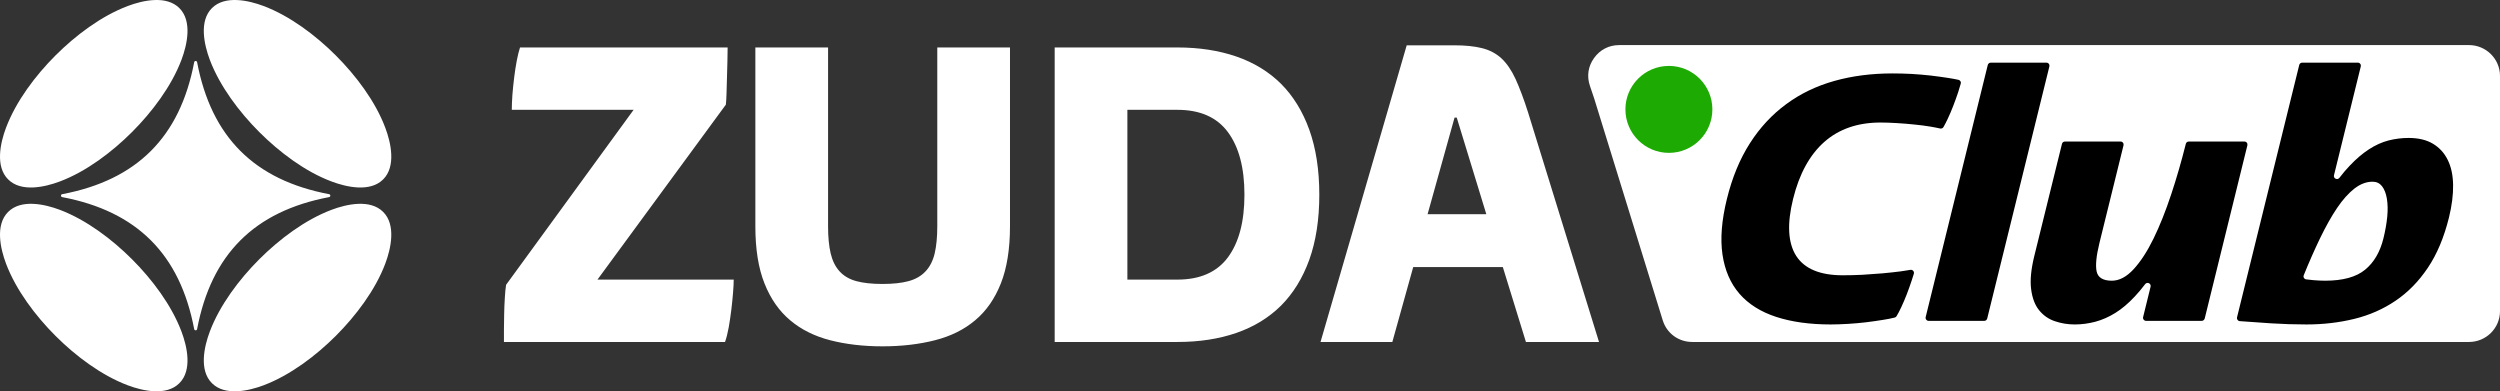 <svg width="230" height="36" viewBox="0 0 230 36" fill="none" xmlns="http://www.w3.org/2000/svg">
<rect x="0" y="0" width="230" height="36" fill="#333333" stroke="none"/>
<path fill-rule="evenodd" clip-rule="evenodd" d="M148.974 4.148H227.149C228.719 4.148 230 5.423 230 6.984V28.625C230 30.191 228.719 31.461 227.149 31.461H155.693C154.423 31.461 153.34 30.668 152.969 29.459L146.667 9.067C146.545 8.686 146.418 8.3 146.28 7.919C145.97 7.024 146.097 6.114 146.651 5.342C147.205 4.569 148.024 4.148 148.974 4.148Z" fill="white"/>
<path d="M153.538 14.064C155.747 14.064 157.538 12.273 157.538 10.064C157.538 7.855 155.747 6.064 153.538 6.064C151.329 6.064 149.538 7.855 149.538 10.064C149.538 12.273 151.329 14.064 153.538 14.064Z" fill="#1DAB03"/>
<path fill-rule="evenodd" clip-rule="evenodd" d="M212.176 25.703C212.384 25.728 212.602 25.753 212.826 25.774C213.187 25.804 213.548 25.825 213.904 25.825C215.54 25.825 216.765 25.489 217.583 24.818C218.407 24.147 218.966 23.182 219.276 21.931C219.449 21.225 219.566 20.559 219.627 19.934C219.688 19.309 219.672 18.75 219.591 18.267C219.51 17.784 219.357 17.403 219.144 17.128C218.925 16.854 218.641 16.717 218.28 16.717C217.71 16.717 217.156 16.925 216.613 17.342C216.074 17.764 215.54 18.353 215.017 19.126C214.498 19.893 213.97 20.834 213.431 21.947C212.943 22.963 212.445 24.086 211.947 25.316C211.911 25.403 211.916 25.489 211.962 25.565C212.008 25.647 212.084 25.692 212.176 25.703ZM217.192 6.114L214.727 16.122C214.691 16.254 214.757 16.386 214.879 16.442C215.001 16.503 215.144 16.468 215.225 16.361C215.54 15.949 215.855 15.578 216.17 15.248C216.765 14.623 217.355 14.114 217.949 13.733C218.544 13.347 219.144 13.078 219.754 12.92C220.358 12.768 220.973 12.691 221.588 12.691C222.493 12.691 223.235 12.869 223.825 13.22C224.414 13.571 224.872 14.064 225.187 14.704C225.507 15.344 225.67 16.112 225.685 17.011C225.7 17.916 225.573 18.917 225.304 20.015C224.851 21.84 224.206 23.38 223.362 24.635C222.519 25.891 221.527 26.902 220.389 27.669C219.25 28.442 217.985 28.996 216.597 29.337C215.21 29.677 213.741 29.85 212.196 29.85C211.108 29.85 210.026 29.814 208.963 29.748C208.008 29.687 207.042 29.621 206.061 29.545C205.975 29.54 205.904 29.499 205.853 29.428C205.802 29.357 205.787 29.276 205.807 29.194L211.53 5.977C211.561 5.85 211.672 5.764 211.805 5.764H216.918C217.009 5.764 217.085 5.799 217.141 5.871C217.197 5.942 217.212 6.028 217.192 6.114ZM195.363 13.372L193.147 22.358C192.857 23.548 192.77 24.422 192.892 24.981C193.014 25.54 193.482 25.825 194.29 25.825C194.976 25.825 195.647 25.469 196.293 24.767C196.943 24.061 197.553 23.121 198.127 21.947C198.702 20.767 199.246 19.405 199.759 17.855C200.252 16.371 200.694 14.831 201.096 13.235C201.126 13.108 201.238 13.022 201.37 13.022H206.483C206.575 13.022 206.651 13.057 206.707 13.128C206.763 13.2 206.778 13.286 206.758 13.372L202.834 29.301C202.798 29.428 202.686 29.52 202.554 29.52H197.441C197.355 29.52 197.274 29.479 197.218 29.408C197.162 29.337 197.146 29.255 197.167 29.169L197.853 26.379C197.889 26.246 197.822 26.114 197.7 26.053C197.579 25.997 197.436 26.033 197.355 26.14C197.035 26.561 196.72 26.938 196.404 27.273C195.81 27.913 195.21 28.417 194.605 28.793C194.005 29.164 193.391 29.433 192.77 29.601C192.145 29.764 191.515 29.85 190.875 29.85C190.234 29.85 189.624 29.748 189.045 29.55C188.46 29.352 187.983 29.016 187.601 28.544C187.215 28.071 186.971 27.431 186.865 26.612C186.758 25.799 186.854 24.788 187.149 23.578L189.701 13.235C189.731 13.108 189.843 13.022 189.975 13.022H195.088C195.18 13.022 195.256 13.057 195.312 13.128C195.368 13.2 195.383 13.286 195.363 13.372ZM183.154 5.764H188.267C188.354 5.764 188.435 5.799 188.491 5.871C188.547 5.942 188.562 6.028 188.542 6.114L182.824 29.301C182.793 29.428 182.682 29.52 182.549 29.52H177.436C177.35 29.52 177.269 29.479 177.213 29.408C177.157 29.337 177.142 29.255 177.162 29.169L182.875 5.977C182.91 5.85 183.022 5.764 183.154 5.764ZM158.875 18.302C159.358 16.341 160.059 14.638 160.989 13.184C161.914 11.736 163.033 10.531 164.339 9.576C165.64 8.615 167.114 7.909 168.761 7.446C170.402 6.984 172.186 6.755 174.112 6.755C174.682 6.755 175.266 6.77 175.861 6.801C176.461 6.836 177.04 6.887 177.604 6.948C178.168 7.014 178.707 7.09 179.21 7.167C179.576 7.222 179.901 7.283 180.181 7.344C180.257 7.36 180.318 7.405 180.359 7.477C180.405 7.543 180.41 7.619 180.389 7.695C180.323 7.939 180.242 8.203 180.145 8.503C180.003 8.92 179.856 9.337 179.693 9.754C179.53 10.175 179.363 10.567 179.185 10.943C179.053 11.227 178.921 11.477 178.799 11.69C178.738 11.797 178.616 11.848 178.494 11.822C178.255 11.766 177.955 11.71 177.604 11.649C177.147 11.573 176.654 11.507 176.12 11.456C175.591 11.4 175.048 11.355 174.499 11.324C173.95 11.289 173.447 11.273 172.999 11.273C170.91 11.273 169.187 11.868 167.841 13.052C166.494 14.242 165.533 15.99 164.964 18.302C164.395 20.61 164.491 22.358 165.254 23.548C166.021 24.732 167.444 25.326 169.533 25.326C170.102 25.326 170.702 25.311 171.327 25.281C171.952 25.245 172.567 25.199 173.172 25.149C173.782 25.093 174.341 25.032 174.86 24.966C175.18 24.925 175.48 24.879 175.749 24.828C175.851 24.808 175.942 24.839 176.013 24.915C176.079 24.991 176.1 25.088 176.074 25.184C176.018 25.367 175.957 25.57 175.881 25.789C175.744 26.206 175.591 26.633 175.429 27.06C175.261 27.487 175.093 27.888 174.915 28.264C174.763 28.59 174.621 28.864 174.483 29.088C174.443 29.154 174.387 29.199 174.311 29.215C174.001 29.296 173.635 29.367 173.203 29.433C172.725 29.509 172.206 29.586 171.658 29.652C171.104 29.718 170.545 29.764 169.98 29.799C169.416 29.83 168.893 29.85 168.42 29.85C166.499 29.85 164.827 29.616 163.409 29.154C161.991 28.691 160.867 27.985 160.034 27.029C159.2 26.069 158.682 24.864 158.468 23.415C158.255 21.962 158.392 20.259 158.875 18.302Z" fill="black"/>
<path fill-rule="evenodd" clip-rule="evenodd" d="M131.338 19.705H136.741L134.021 10.821H133.818L131.338 19.705ZM129.417 4.168H133.777C134.794 4.168 135.648 4.254 136.339 4.427C137.035 4.6 137.63 4.91 138.123 5.362C138.616 5.815 139.048 6.445 139.424 7.253C139.795 8.066 140.186 9.093 140.583 10.343L147.109 31.461H140.385L138.26 24.569H130.016L128.095 31.461H121.488L129.417 4.168ZM103.719 10.104V25.723H108.324C110.403 25.723 111.953 25.042 112.97 23.675C113.981 22.302 114.489 20.386 114.489 17.916C114.489 15.441 113.981 13.525 112.97 12.158C111.953 10.785 110.403 10.104 108.324 10.104H103.719ZM97.031 4.366H108.324C110.327 4.366 112.131 4.646 113.747 5.2C115.363 5.759 116.731 6.597 117.854 7.71C118.972 8.829 119.841 10.236 120.456 11.939C121.066 13.637 121.376 15.629 121.376 17.916C121.376 20.198 121.066 22.191 120.456 23.893C119.841 25.591 118.972 26.999 117.854 28.117C116.731 29.23 115.363 30.069 113.747 30.628C112.131 31.187 110.327 31.461 108.324 31.461H97.031V4.366ZM69.493 20.823V4.366H76.182V20.823C76.182 21.804 76.263 22.638 76.421 23.314C76.584 23.99 76.853 24.544 77.244 24.966C77.631 25.392 78.144 25.692 78.784 25.865C79.425 26.038 80.223 26.124 81.188 26.124C82.149 26.124 82.947 26.038 83.587 25.865C84.228 25.692 84.751 25.392 85.148 24.966C85.549 24.544 85.829 23.99 85.991 23.314C86.149 22.638 86.23 21.804 86.23 20.823V4.366H92.919V20.823C92.919 22.922 92.634 24.676 92.075 26.084C91.516 27.492 90.728 28.62 89.712 29.469C88.7 30.323 87.465 30.933 86.012 31.303C84.558 31.675 82.947 31.863 81.188 31.863C79.425 31.863 77.824 31.675 76.38 31.303C74.942 30.933 73.712 30.323 72.701 29.469C71.684 28.62 70.896 27.492 70.337 26.084C69.773 24.676 69.493 22.922 69.493 20.823ZM46.363 31.461C46.363 31.171 46.363 30.79 46.363 30.328C46.363 29.86 46.368 29.377 46.383 28.874C46.393 28.366 46.414 27.878 46.444 27.4C46.47 26.922 46.51 26.521 46.561 26.201L58.292 10.104H47.085C47.085 9.703 47.105 9.245 47.141 8.727C47.181 8.208 47.237 7.68 47.303 7.136C47.369 6.592 47.45 6.074 47.542 5.581C47.639 5.088 47.735 4.686 47.842 4.366H66.942C66.942 4.712 66.932 5.134 66.922 5.642C66.906 6.145 66.896 6.648 66.881 7.156C66.866 7.66 66.856 8.137 66.84 8.59C66.825 9.042 66.81 9.388 66.779 9.627L54.968 25.723H67.501C67.501 26.043 67.481 26.45 67.44 26.938C67.4 27.431 67.349 27.949 67.283 28.493C67.216 29.037 67.135 29.576 67.044 30.109C66.947 30.638 66.835 31.09 66.703 31.461H46.363Z" fill="white"/>
<path fill-rule="evenodd" clip-rule="evenodd" d="M17.865 5.723C16.559 12.605 12.605 16.559 5.723 17.865C5.657 17.875 5.611 17.931 5.611 17.997C5.611 18.068 5.657 18.124 5.723 18.134C12.605 19.441 16.559 23.395 17.865 30.277C17.875 30.343 17.931 30.389 17.997 30.389C18.068 30.389 18.124 30.343 18.134 30.277C19.441 23.395 23.395 19.441 30.277 18.134C30.343 18.124 30.389 18.068 30.389 18.002C30.389 17.931 30.343 17.875 30.277 17.865C23.395 16.559 19.441 12.605 18.134 5.723C18.124 5.657 18.068 5.611 18.002 5.611C17.931 5.611 17.875 5.657 17.865 5.723ZM12.147 23.852C10.312 22.017 7.949 20.229 5.504 19.303C4.112 18.78 1.942 18.297 0.747 19.497C-0.452 20.691 0.03 22.861 0.554 24.254C1.479 26.699 3.268 29.062 5.103 30.897C6.938 32.731 9.301 34.521 11.751 35.446C13.138 35.969 15.309 36.452 16.503 35.252C17.703 34.058 17.22 31.888 16.696 30.5C15.771 28.05 13.982 25.687 12.147 23.852ZM23.852 23.852C22.017 25.687 20.229 28.05 19.303 30.5C18.78 31.888 18.297 34.058 19.497 35.252C20.691 36.452 22.861 35.969 24.254 35.446C26.699 34.521 29.062 32.731 30.897 30.897C32.731 29.062 34.526 26.699 35.446 24.254C35.969 22.861 36.452 20.691 35.252 19.497C34.058 18.297 31.888 18.78 30.5 19.303C28.05 20.229 25.687 22.017 23.852 23.852ZM30.897 5.103C29.062 3.268 26.699 1.479 24.254 0.554C22.861 0.03 20.691 -0.452 19.497 0.747C18.297 1.942 18.78 4.112 19.303 5.504C20.229 7.949 22.017 10.312 23.852 12.147C25.687 13.982 28.05 15.776 30.5 16.696C31.888 17.22 34.058 17.703 35.252 16.503C36.452 15.309 35.969 13.138 35.446 11.751C34.526 9.301 32.731 6.938 30.897 5.103ZM5.103 5.103C3.268 6.938 1.479 9.301 0.554 11.751C0.03 13.138 -0.452 15.309 0.747 16.503C1.942 17.703 4.112 17.22 5.504 16.696C7.949 15.776 10.312 13.982 12.147 12.147C13.982 10.312 15.771 7.949 16.696 5.504C17.22 4.112 17.703 1.942 16.503 0.747C15.309 -0.452 13.138 0.03 11.751 0.554C9.301 1.479 6.938 3.268 5.103 5.103Z" fill="white"/>
</svg>
